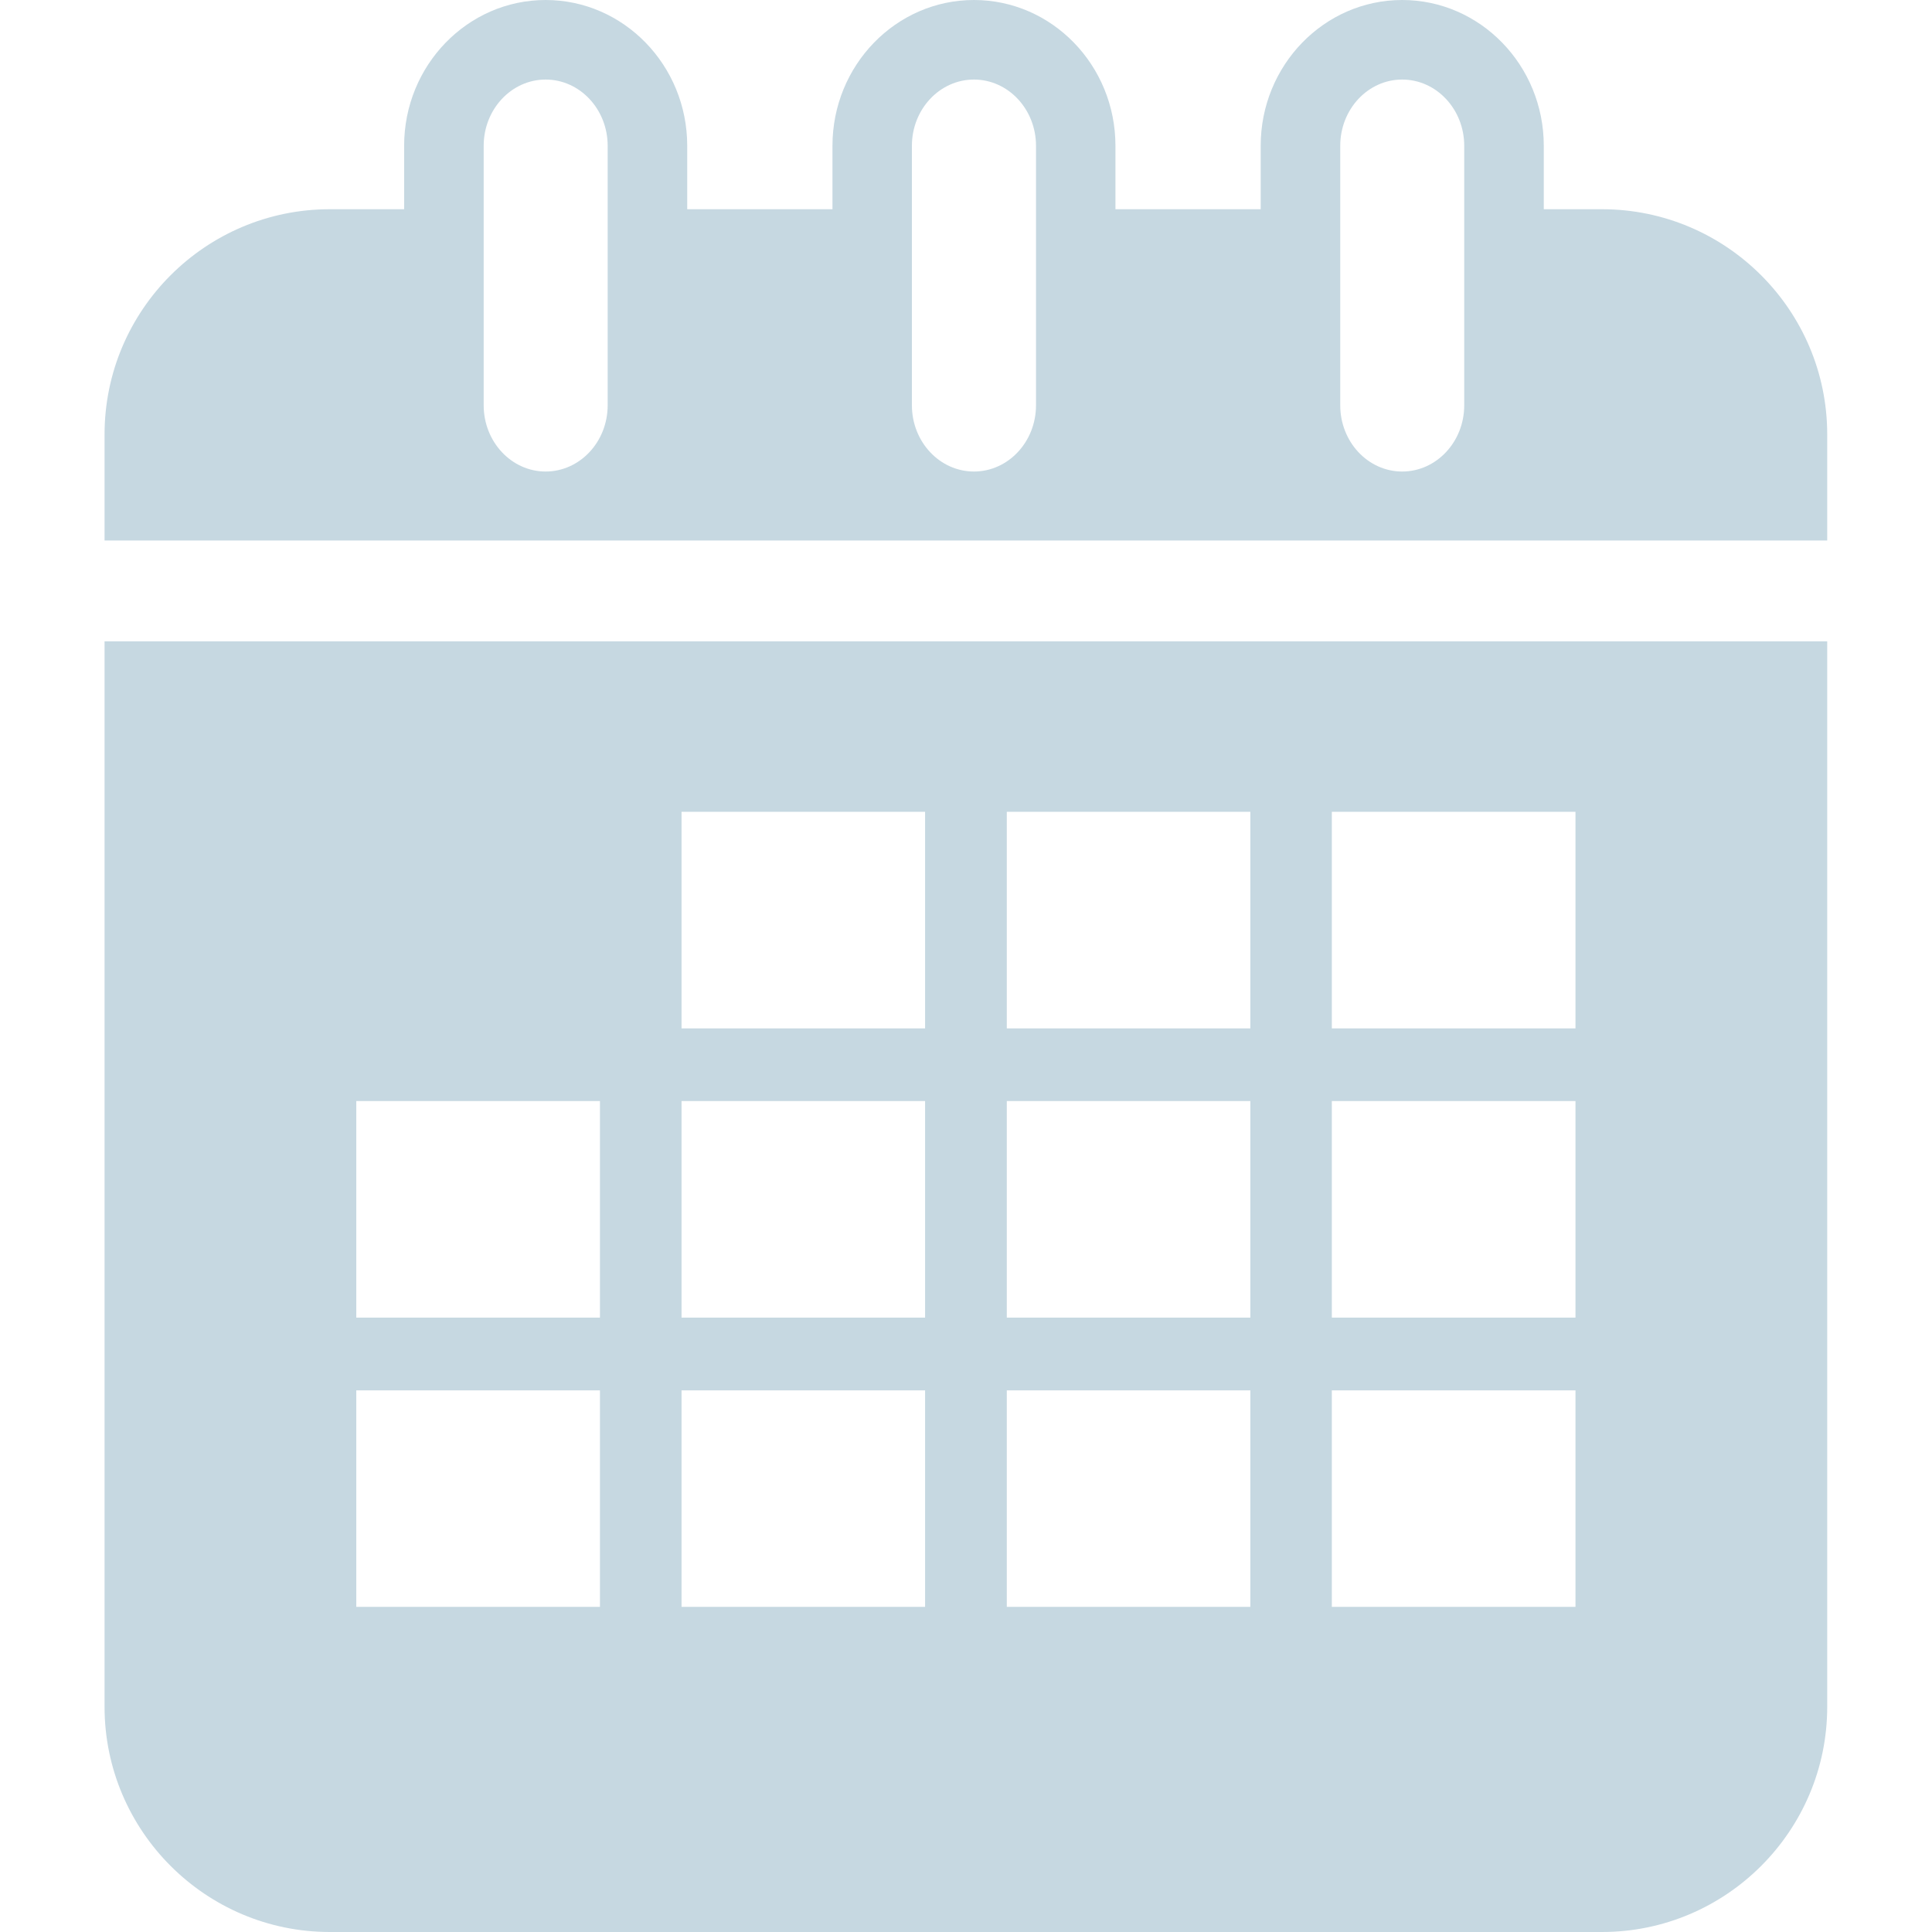 <svg width="17" height="17" viewBox="0 0 17 17" fill="none" xmlns="http://www.w3.org/2000/svg">
<path d="M14.096 1.841H13.584V1.283C13.584 0.575 13.025 0 12.338 0C11.651 0 11.093 0.575 11.093 1.283V1.841H9.815V1.283C9.815 0.575 9.257 0 8.57 0C7.883 0 7.325 0.575 7.325 1.283V1.841H6.047V1.283C6.047 0.575 5.488 0 4.801 0C4.114 0 3.556 0.575 3.556 1.283V1.841H2.902C1.809 1.841 0.92 2.73 0.92 3.823V4.756H2.086H14.912H16.078V3.823C16.078 2.731 15.189 1.841 14.096 1.841ZM5.347 3.566C5.347 3.888 5.102 4.149 4.801 4.149C4.501 4.149 4.256 3.888 4.256 3.566V1.283C4.256 0.961 4.501 0.7 4.801 0.7C5.102 0.7 5.347 0.961 5.347 1.283V3.566ZM9.116 3.566C9.116 3.888 8.871 4.149 8.57 4.149C8.269 4.149 8.024 3.888 8.024 3.566V1.283C8.024 0.961 8.269 0.7 8.57 0.7C8.871 0.7 9.116 0.961 9.116 1.283V3.566ZM12.884 3.566C12.884 3.888 12.639 4.149 12.338 4.149C12.037 4.149 11.793 3.888 11.793 3.566V1.283C11.793 0.961 12.037 0.7 12.338 0.7C12.639 0.7 12.884 0.961 12.884 1.283V3.566Z" fill="#C6D8E1"/>
<path d="M0.92 15.018C0.92 16.11 1.809 17 2.902 17H14.096C15.189 17 16.078 16.11 16.078 15.018V5.643H0.92V15.018ZM11.719 7.143H13.863V9.049H11.719V7.143ZM11.719 9.688H13.863V11.594H11.719V9.688ZM11.719 12.234H13.863V14.139H11.719V12.234ZM8.859 7.143H11.002V9.049H8.859V7.143ZM8.859 9.688H11.002V11.594H8.859V9.688ZM8.859 12.234H11.002V14.139H8.859V12.234ZM5.997 7.143H8.14V9.049H5.997V7.143ZM5.997 9.688H8.14V11.594H5.997V9.688ZM5.997 12.234H8.14V14.139H5.997V12.234ZM3.135 9.688H5.279V11.594H3.135V9.688ZM3.135 12.234H5.279V14.139H3.135V12.234Z" fill="#C6D8E1"/>
</svg>
